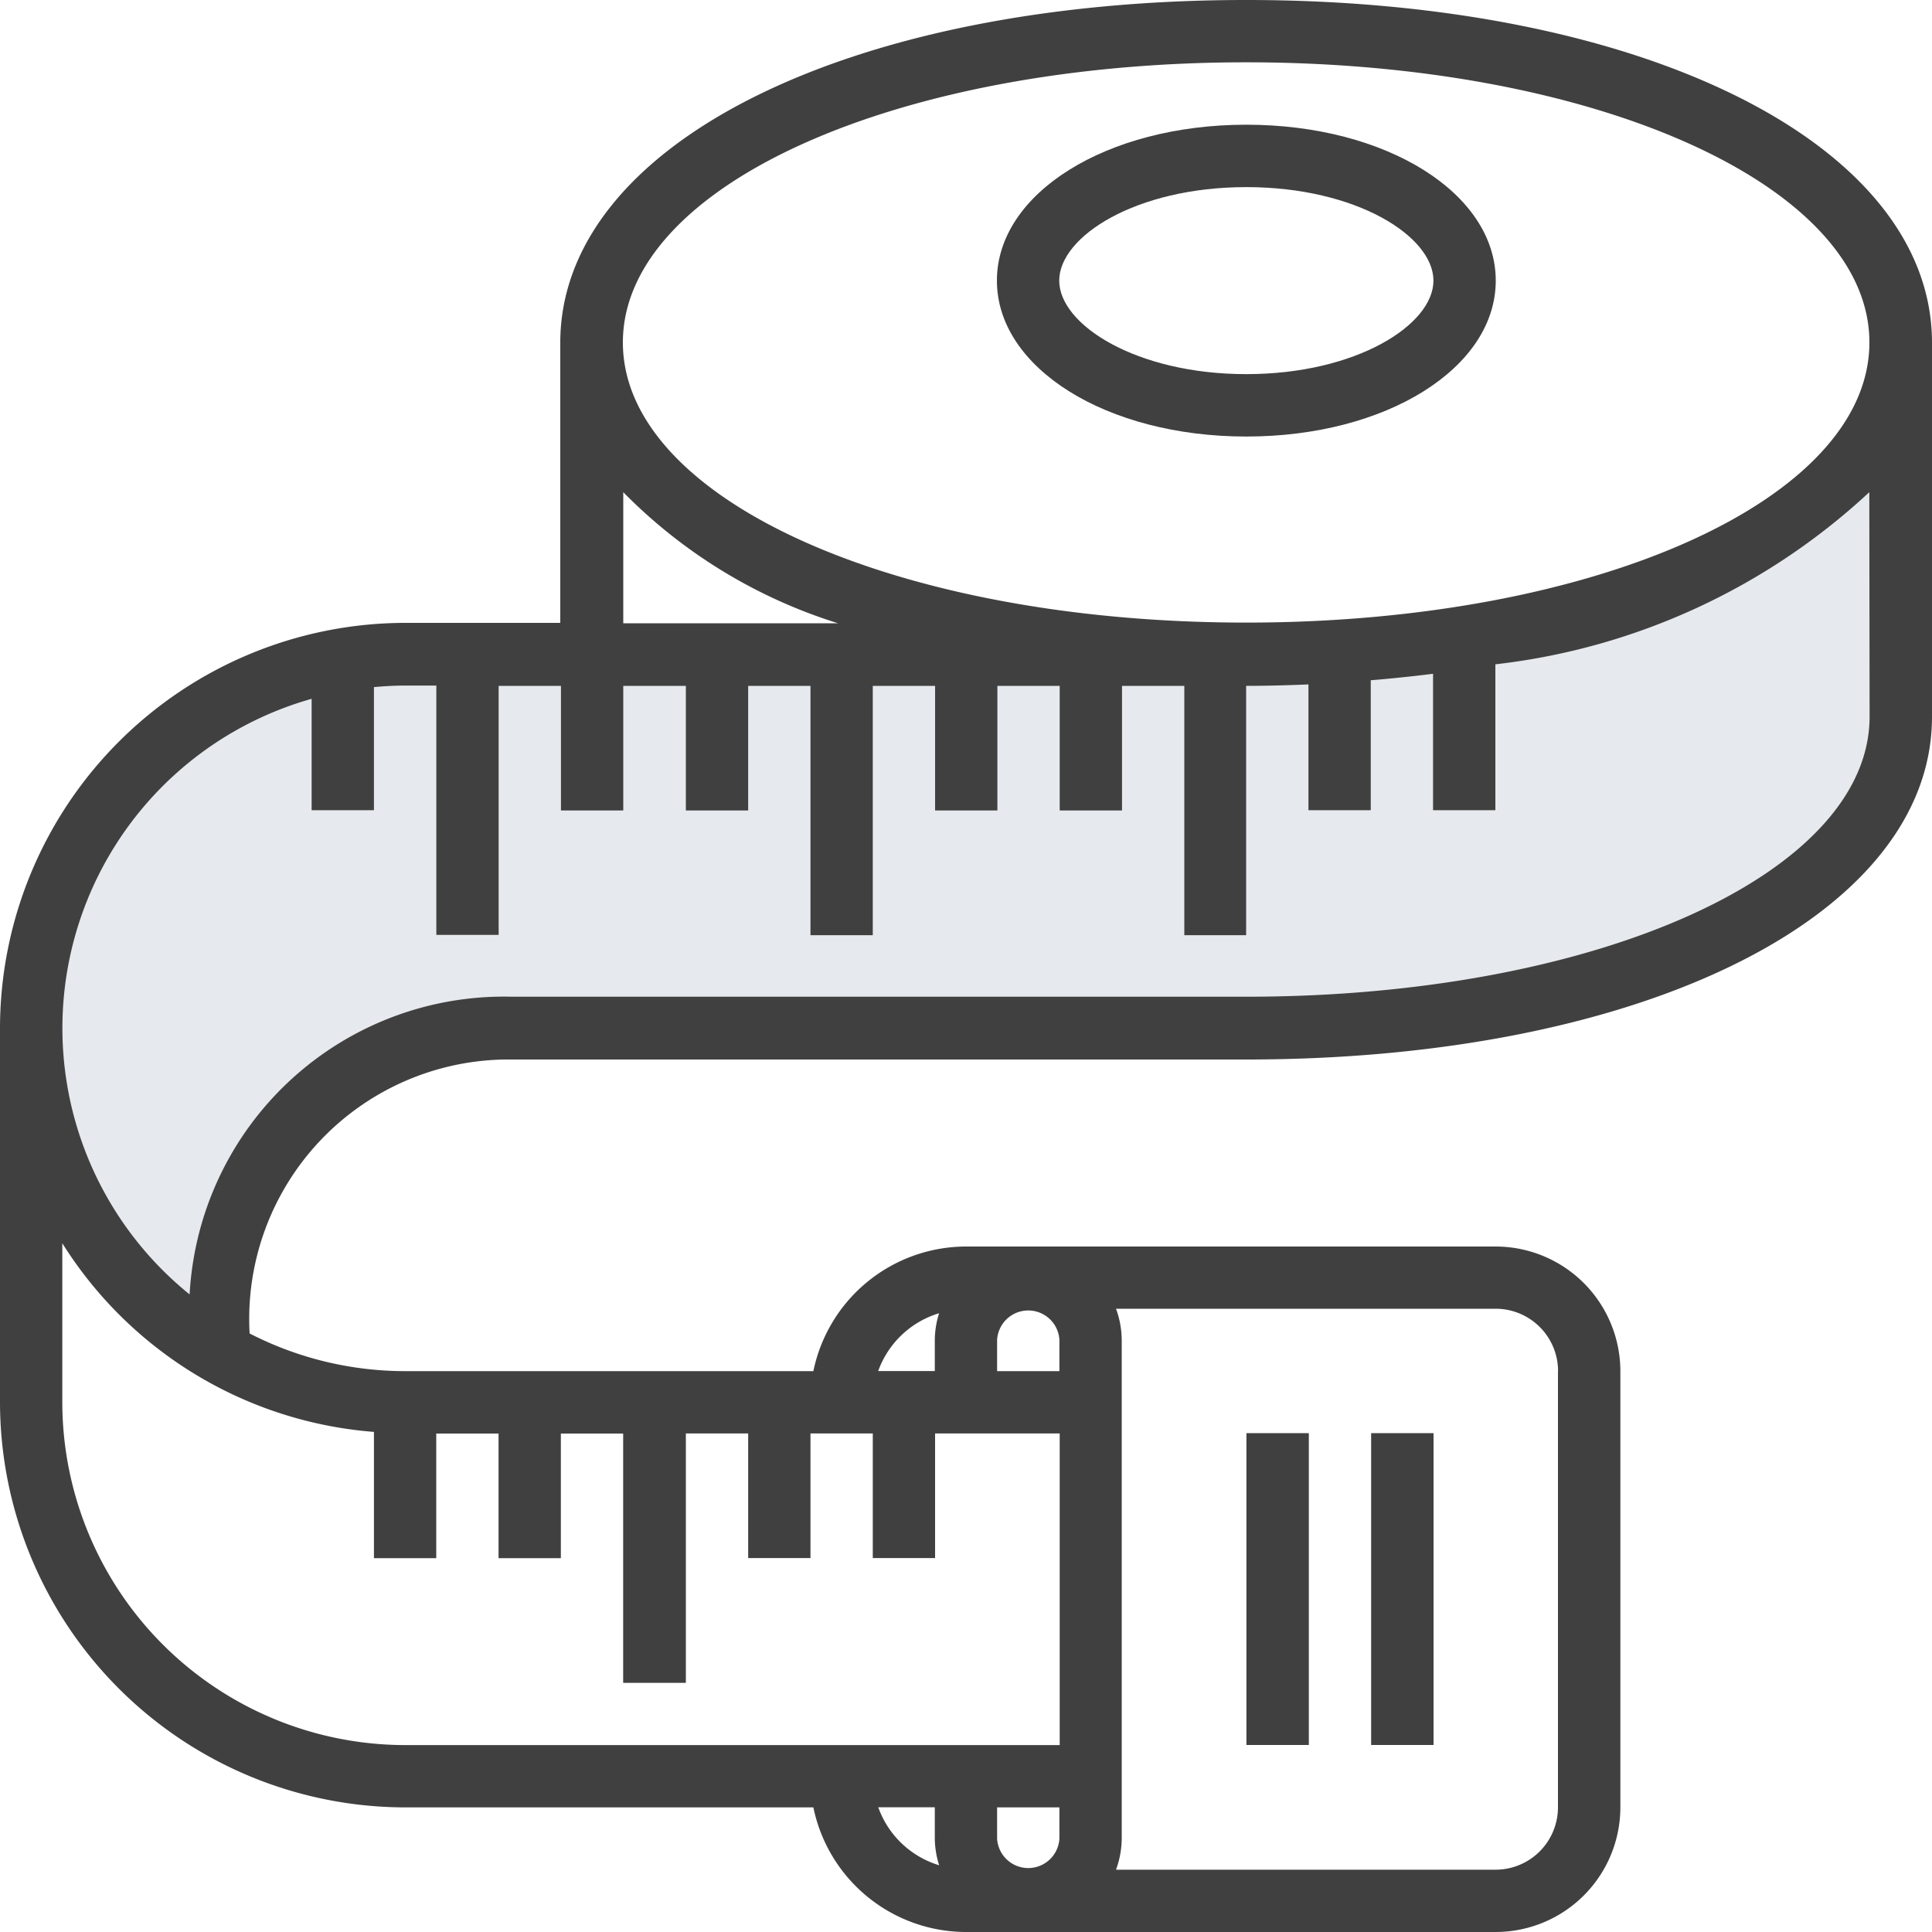 <svg id="Group_3644" data-name="Group 3644" xmlns="http://www.w3.org/2000/svg" width="20" height="20" viewBox="0 0 20 20">
  <g id="Group_3124" data-name="Group 3124">
    <path id="Path_14086" data-name="Path 14086" d="M40.323,15.228c3.864,0,6.778-1.388,6.778-3.228v3.873c0,1.84-2.915,3.228-6.778,3.228H40V15.224C40.107,15.228,40.213,15.228,40.323,15.228Z" transform="translate(-27.424 -8.453)" fill="#e6e9ed"/>
    <path id="Path_14087" data-name="Path 14087" d="M12.974,22h1.291v3.873H6.984A3.007,3.007,0,0,0,3.937,29.1l-.055.1A3.876,3.876,0,0,1,5.873,22h7.1Z" transform="translate(-1.677 -15.228)" fill="#e6e9ed"/>
    <path id="Path_14089" data-name="Path 14089" d="M35.582,8.228c1.448,0,2.582-.709,2.582-1.614S37.03,5,35.582,5,33,5.709,33,6.614,34.134,8.228,35.582,8.228Zm0-2.582c1.141,0,1.937.51,1.937.968s-.8.968-1.937.968-1.937-.51-1.937-.968S34.441,5.646,35.582,5.646Z" transform="translate(-22.68 -3.709)" fill="#404040"/>
    <path id="Path_14090" data-name="Path 14090" d="M13.9,1c-4.112,0-7.1,1.492-7.1,3.548v2.9H5.194A4.2,4.2,0,0,0,1,11.645v3.871A4.2,4.2,0,0,0,5.194,19.71H9.42A1.616,1.616,0,0,0,11,21h5.484a1.292,1.292,0,0,0,1.29-1.29V15.194a1.292,1.292,0,0,0-1.29-1.29H11a1.616,1.616,0,0,0-1.58,1.29H5.194a3.521,3.521,0,0,1-1.61-.39A2.686,2.686,0,0,1,6.3,11.968h7.6c4.112,0,7.1-1.492,7.1-3.548V4.548C21,2.492,18.015,1,13.9,1Zm0,.645c3.618,0,6.452,1.275,6.452,2.9s-2.834,2.9-6.452,2.9-6.452-1.275-6.452-2.9S10.285,1.645,13.9,1.645ZM7.452,6.095A5.35,5.35,0,0,0,9.675,7.452H7.452ZM1.645,15.516V13.87a4.191,4.191,0,0,0,3.226,1.953v1.307h.645v-1.29h.645v1.29h.645v-1.29h.645v2.581H8.1V15.839h.645v1.29h.645v-1.29h.645v1.29h.645v-1.29h1.29v3.226H5.194A3.553,3.553,0,0,1,1.645,15.516Zm9.677-.645a.323.323,0,0,1,.645,0v.323h-.645Zm0,5.161V19.71h.645v.323a.323.323,0,0,1-.645,0Zm-1.231-.323h.586v.323a.949.949,0,0,0,.045.277A.966.966,0,0,1,10.092,19.71Zm7.037-4.516V19.71a.646.646,0,0,1-.645.645h-3.93a.957.957,0,0,0,.059-.323V14.871a.957.957,0,0,0-.059-.323h3.93A.646.646,0,0,1,17.129,15.194Zm-6.406-.6a.949.949,0,0,0-.045.277v.323h-.586A.966.966,0,0,1,10.723,14.594Zm9.632-6.175c0,1.628-2.834,2.9-6.452,2.9H6.3A3.259,3.259,0,0,0,2.963,14.4,3.543,3.543,0,0,1,4.226,8.234V9.387h.645V8.113c.106-.01.214-.016.323-.016h.323v2.581h.645V8.1h.645v1.29h.645V8.1H8.1v1.29h.645V8.1h.645v2.581h.645V8.1h.645v1.29h.645V8.1h.645v1.29h.645V8.1h.645v2.581H13.9V8.1c.219,0,.433-.006.645-.015V9.387h.645V8.042c.22-.018.435-.041.645-.067V9.387h.645V7.877a6.818,6.818,0,0,0,3.871-1.782Z" transform="translate(-1 -1)" fill="#404040"/>
    <path id="Path_14091" data-name="Path 14091" d="M45,47h.646v3.228H45Z" transform="translate(-30.806 -32.164)" fill="#404040"/>
    <path id="Path_14092" data-name="Path 14092" d="M41,47h.646v3.228H41Z" transform="translate(-28.097 -32.164)" fill="#404040"/>
  </g>
</svg>
